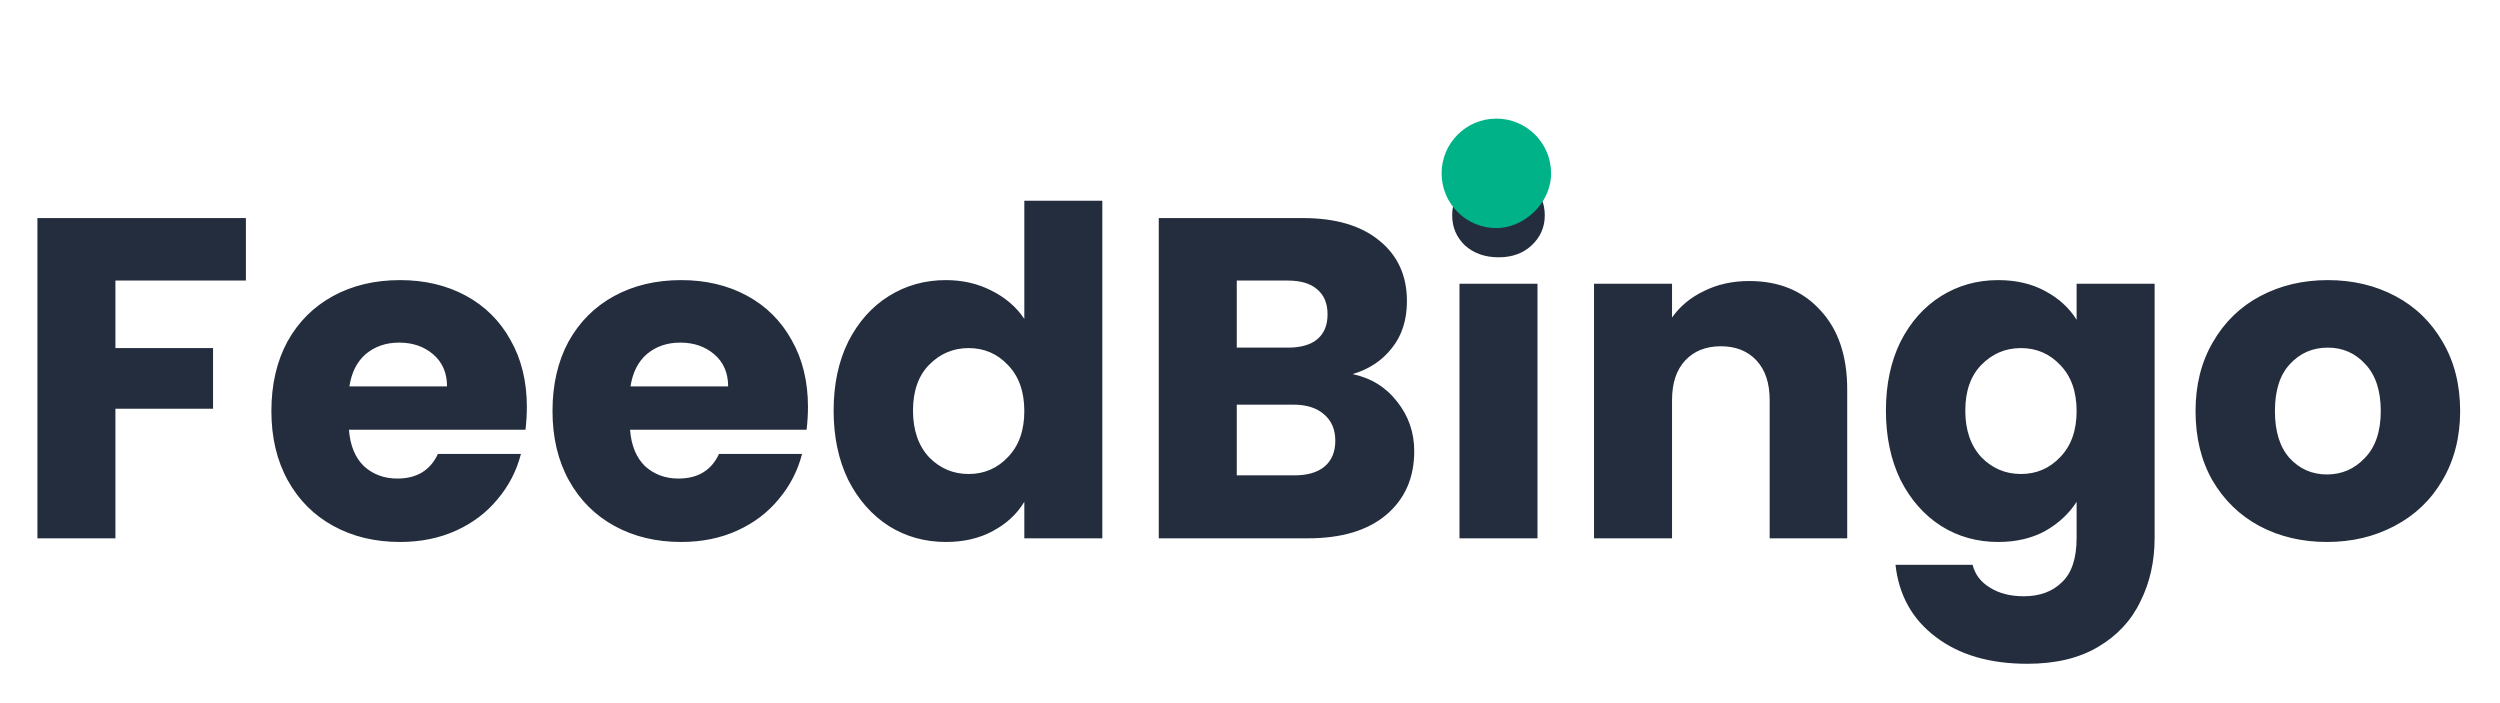 <svg width="274" height="77" viewBox="0 0 274 77" fill="none" xmlns="http://www.w3.org/2000/svg">
<g filter="url(#filter0_d_24_12)">
<path d="M26.95 19.9V26.75H12.65V34.15H23.35V40.8H12.65V55H4.1V19.9H26.95ZM57.744 40.6C57.744 41.4 57.694 42.233 57.594 43.1H38.244C38.377 44.833 38.927 46.167 39.894 47.1C40.894 48 42.11 48.45 43.544 48.45C45.677 48.45 47.16 47.55 47.994 45.75H57.094C56.627 47.583 55.777 49.233 54.544 50.7C53.344 52.167 51.827 53.317 49.994 54.15C48.16 54.983 46.11 55.4 43.844 55.4C41.11 55.4 38.677 54.817 36.544 53.65C34.41 52.483 32.744 50.817 31.544 48.65C30.344 46.483 29.744 43.95 29.744 41.05C29.744 38.15 30.327 35.617 31.494 33.45C32.694 31.283 34.36 29.617 36.494 28.45C38.627 27.283 41.077 26.7 43.844 26.7C46.544 26.7 48.944 27.267 51.044 28.4C53.144 29.533 54.777 31.15 55.944 33.25C57.144 35.35 57.744 37.8 57.744 40.6ZM48.994 38.35C48.994 36.883 48.494 35.717 47.494 34.85C46.494 33.983 45.244 33.55 43.744 33.55C42.31 33.55 41.094 33.967 40.094 34.8C39.127 35.633 38.527 36.817 38.294 38.35H48.994ZM88.554 40.6C88.554 41.4 88.504 42.233 88.404 43.1H69.054C69.188 44.833 69.738 46.167 70.704 47.1C71.704 48 72.921 48.45 74.354 48.45C76.488 48.45 77.971 47.55 78.804 45.75H87.904C87.438 47.583 86.588 49.233 85.354 50.7C84.154 52.167 82.638 53.317 80.804 54.15C78.971 54.983 76.921 55.4 74.654 55.4C71.921 55.4 69.488 54.817 67.354 53.65C65.221 52.483 63.554 50.817 62.354 48.65C61.154 46.483 60.554 43.95 60.554 41.05C60.554 38.15 61.138 35.617 62.304 33.45C63.504 31.283 65.171 29.617 67.304 28.45C69.438 27.283 71.888 26.7 74.654 26.7C77.354 26.7 79.754 27.267 81.854 28.4C83.954 29.533 85.588 31.15 86.754 33.25C87.954 35.35 88.554 37.8 88.554 40.6ZM79.804 38.35C79.804 36.883 79.304 35.717 78.304 34.85C77.304 33.983 76.054 33.55 74.554 33.55C73.121 33.55 71.904 33.967 70.904 34.8C69.938 35.633 69.338 36.817 69.104 38.35H79.804ZM91.365 41C91.365 38.133 91.898 35.617 92.965 33.45C94.065 31.283 95.548 29.617 97.415 28.45C99.281 27.283 101.365 26.7 103.665 26.7C105.498 26.7 107.165 27.083 108.665 27.85C110.198 28.617 111.398 29.65 112.265 30.95V18H120.815V55H112.265V51C111.465 52.333 110.315 53.4 108.815 54.2C107.348 55 105.632 55.4 103.665 55.4C101.365 55.4 99.281 54.817 97.415 53.65C95.548 52.45 94.065 50.767 92.965 48.6C91.898 46.4 91.365 43.867 91.365 41ZM112.265 41.05C112.265 38.917 111.665 37.233 110.465 36C109.298 34.767 107.865 34.15 106.165 34.15C104.465 34.15 103.015 34.767 101.815 36C100.648 37.2 100.065 38.867 100.065 41C100.065 43.133 100.648 44.833 101.815 46.1C103.015 47.333 104.465 47.95 106.165 47.95C107.865 47.95 109.298 47.333 110.465 46.1C111.665 44.867 112.265 43.183 112.265 41.05ZM148.25 37C150.284 37.433 151.917 38.45 153.15 40.05C154.384 41.617 155 43.417 155 45.45C155 48.383 153.967 50.717 151.9 52.45C149.867 54.15 147.017 55 143.35 55H127V19.9H142.8C146.367 19.9 149.15 20.717 151.15 22.35C153.184 23.983 154.2 26.2 154.2 29C154.2 31.067 153.65 32.783 152.55 34.15C151.484 35.517 150.05 36.467 148.25 37ZM135.55 34.1H141.15C142.55 34.1 143.617 33.8 144.35 33.2C145.117 32.567 145.5 31.65 145.5 30.45C145.5 29.25 145.117 28.333 144.35 27.7C143.617 27.067 142.55 26.75 141.15 26.75H135.55V34.1ZM141.85 48.1C143.284 48.1 144.384 47.783 145.15 47.15C145.95 46.483 146.35 45.533 146.35 44.3C146.35 43.067 145.934 42.1 145.1 41.4C144.3 40.7 143.184 40.35 141.75 40.35H135.55V48.1H141.85ZM164.259 24.2C162.759 24.2 161.526 23.767 160.559 22.9C159.626 22 159.159 20.9 159.159 19.6C159.159 18.267 159.626 17.167 160.559 16.3C161.526 15.4 162.759 14.95 164.259 14.95C165.726 14.95 166.926 15.4 167.859 16.3C168.826 17.167 169.309 18.267 169.309 19.6C169.309 20.9 168.826 22 167.859 22.9C166.926 23.767 165.726 24.2 164.259 24.2ZM168.509 27.1V55H159.959V27.1H168.509ZM191.705 26.8C194.972 26.8 197.572 27.867 199.505 30C201.472 32.1 202.455 35 202.455 38.7V55H193.955V39.85C193.955 37.983 193.472 36.533 192.505 35.5C191.539 34.467 190.239 33.95 188.605 33.95C186.972 33.95 185.672 34.467 184.705 35.5C183.739 36.533 183.255 37.983 183.255 39.85V55H174.705V27.1H183.255V30.8C184.122 29.567 185.289 28.6 186.755 27.9C188.222 27.167 189.872 26.8 191.705 26.8ZM218.997 26.7C220.964 26.7 222.68 27.1 224.147 27.9C225.647 28.7 226.797 29.75 227.597 31.05V27.1H236.147V54.95C236.147 57.517 235.63 59.833 234.597 61.9C233.597 64 232.047 65.667 229.947 66.9C227.88 68.133 225.297 68.75 222.197 68.75C218.064 68.75 214.714 67.767 212.147 65.8C209.58 63.867 208.114 61.233 207.747 57.9H216.197C216.464 58.967 217.097 59.8 218.097 60.4C219.097 61.033 220.33 61.35 221.797 61.35C223.564 61.35 224.964 60.833 225.997 59.8C227.064 58.8 227.597 57.183 227.597 54.95V51C226.764 52.3 225.614 53.367 224.147 54.2C222.68 55 220.964 55.4 218.997 55.4C216.697 55.4 214.614 54.817 212.747 53.65C210.88 52.45 209.397 50.767 208.297 48.6C207.23 46.4 206.697 43.867 206.697 41C206.697 38.133 207.23 35.617 208.297 33.45C209.397 31.283 210.88 29.617 212.747 28.45C214.614 27.283 216.697 26.7 218.997 26.7ZM227.597 41.05C227.597 38.917 226.997 37.233 225.797 36C224.63 34.767 223.197 34.15 221.497 34.15C219.797 34.15 218.347 34.767 217.147 36C215.98 37.2 215.397 38.867 215.397 41C215.397 43.133 215.98 44.833 217.147 46.1C218.347 47.333 219.797 47.95 221.497 47.95C223.197 47.95 224.63 47.333 225.797 46.1C226.997 44.867 227.597 43.183 227.597 41.05ZM255.032 55.4C252.299 55.4 249.832 54.817 247.632 53.65C245.466 52.483 243.749 50.817 242.482 48.65C241.249 46.483 240.632 43.95 240.632 41.05C240.632 38.183 241.266 35.667 242.532 33.5C243.799 31.3 245.532 29.617 247.732 28.45C249.932 27.283 252.399 26.7 255.132 26.7C257.866 26.7 260.332 27.283 262.532 28.45C264.732 29.617 266.466 31.3 267.732 33.5C268.999 35.667 269.632 38.183 269.632 41.05C269.632 43.917 268.982 46.45 267.682 48.65C266.416 50.817 264.666 52.483 262.432 53.65C260.232 54.817 257.766 55.4 255.032 55.4ZM255.032 48C256.666 48 258.049 47.4 259.182 46.2C260.349 45 260.932 43.283 260.932 41.05C260.932 38.817 260.366 37.1 259.232 35.9C258.132 34.7 256.766 34.1 255.132 34.1C253.466 34.1 252.082 34.7 250.982 35.9C249.882 37.067 249.332 38.783 249.332 41.05C249.332 43.283 249.866 45 250.932 46.2C252.032 47.4 253.399 48 255.032 48Z" fill="#242D3D"/>
</g>
<path d="M170 19C170 22.314 167 25 164 25C160.686 25 158 22.314 158 19C158 15.686 160.686 13 164 13C167.314 13 170 15.686 170 19Z" fill="#00B288"/>
<defs>
<filter id="filter0_d_24_12" x="0.1" y="14.95" width="273.532" height="61.8" filterUnits="userSpaceOnUse" color-interpolation-filters="sRGB">
<feFlood flood-opacity="0" result="BackgroundImageFix"/>
<feColorMatrix in="SourceAlpha" type="matrix" values="0 0 0 0 0 0 0 0 0 0 0 0 0 0 0 0 0 0 127 0" result="hardAlpha"/>
<feOffset dy="4"/>
<feGaussianBlur stdDeviation="2"/>
<feComposite in2="hardAlpha" operator="out"/>
<feColorMatrix type="matrix" values="0 0 0 0 0 0 0 0 0 0 0 0 0 0 0 0 0 0 0.25 0"/>
<feBlend mode="normal" in2="BackgroundImageFix" result="effect1_dropShadow_24_12"/>
<feBlend mode="normal" in="SourceGraphic" in2="effect1_dropShadow_24_12" result="shape"/>
</filter>
</defs>
</svg>
